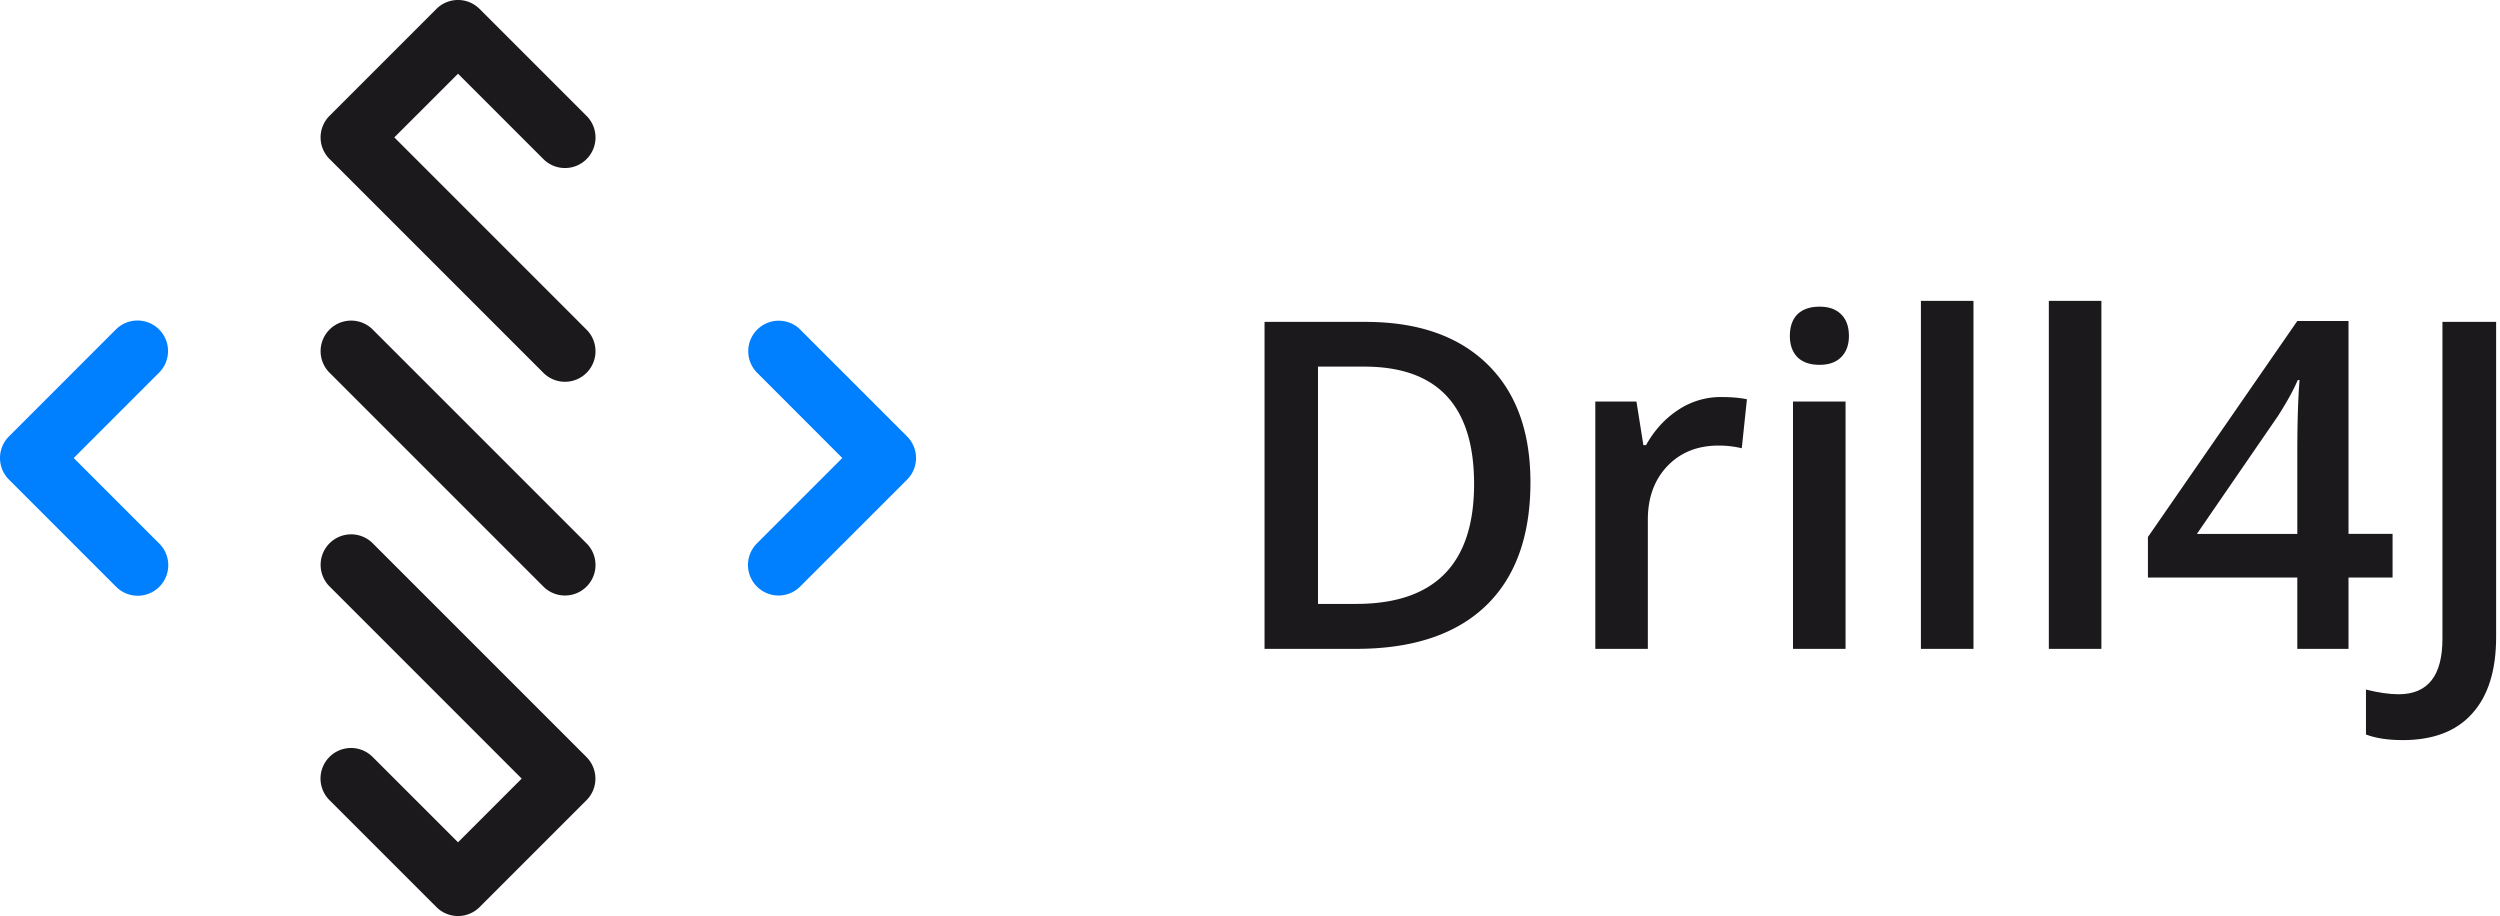 <svg width="131" height="48" viewBox="0 0 131 48" fill="none" xmlns="http://www.w3.org/2000/svg">
    <path d="M80.195 25.27c0 2.828-.785 4.992-2.355 6.492C76.27 33.254 74.008 34 71.055 34h-4.793V16.867h5.297c2.726 0 4.847.735 6.363 2.203 1.516 1.47 2.273 3.535 2.273 6.2zm-2.953.093c0-4.101-1.918-6.152-5.754-6.152h-2.425v12.434h1.992c4.125 0 6.187-2.094 6.187-6.282zM90.168 20.805c.555 0 1.012.039 1.371.117l-.27 2.566a5.201 5.201 0 0 0-1.218-.14c-1.102 0-1.996.359-2.684 1.078-.68.719-1.02 1.652-1.02 2.8V34h-2.753V21.04h2.156l.363 2.284h.14c.43-.773.99-1.387 1.677-1.84a4.024 4.024 0 0 1 2.238-.68zM96.707 34h-2.754V21.04h2.754V34zm-2.918-16.395c0-.492.133-.87.398-1.136.274-.266.66-.399 1.16-.399.485 0 .86.133 1.126.399.273.265.41.644.41 1.136 0 .47-.137.84-.41 1.114-.266.265-.641.398-1.125.398-.5 0-.887-.133-1.16-.398-.266-.274-.399-.645-.399-1.114zM103.41 34h-2.754V15.766h2.754V34zM110.113 34h-2.754V15.766h2.754V34zM125.371 30.262h-2.309V34h-2.683v-3.738h-7.828V28.14l7.828-11.32h2.683v11.156h2.309v2.285zm-4.992-2.285v-4.301c0-1.531.039-2.785.117-3.762h-.094c-.218.516-.562 1.14-1.031 1.875l-4.254 6.188h5.262z" fill="#1B191B" />
    <path d="M125.898 38.781c-.765 0-1.406-.097-1.921-.293v-2.355c.656.164 1.226.246 1.711.246 1.531 0 2.296-.969 2.296-2.906V16.867h2.813V33.38c0 1.75-.418 3.086-1.254 4.008-.828.93-2.043 1.394-3.645 1.394z" fill="#1B191B" />
    <path fill-rule="evenodd" clip-rule="evenodd" d="M41.897 17.235l.034.033 5.6 5.6a1.6 1.6 0 0 1 .034 2.229l-.034.034-5.6 5.6-.034.034a1.6 1.6 0 0 1-2.262-2.262l.034-.035L44.137 24 39.67 19.53a1.6 1.6 0 0 1 2.228-2.296zM6.103 17.235a1.6 1.6 0 0 1 2.262 2.262l-.034.034L3.863 24l4.468 4.468a1.6 1.6 0 0 1-2.228 2.297l-.034-.034-5.6-5.6a1.6 1.6 0 0 1 0-2.263l5.6-5.6.034-.033z" fill="#007FFF" />
    <path fill-rule="evenodd" clip-rule="evenodd" d="M17.269 28.468a1.6 1.6 0 0 1 2.228-.033l.034.034 11.2 11.2a1.6 1.6 0 0 1 .034 2.228l-.034.034-5.6 5.6a1.595 1.595 0 0 1-1.064.468h-.089a1.595 1.595 0 0 1-1.069-.429l-.04-.039-5.6-5.6-.034-.034a1.6 1.6 0 0 1 2.262-2.262l.034.034L24 44.136l3.337-3.337L17.27 30.73l-.034-.034a1.6 1.6 0 0 1 .034-2.229zm0-11.2a1.6 1.6 0 0 1 2.228-.033l.034.034 11.2 11.2.034.034a1.6 1.6 0 0 1-2.262 2.262l-.034-.034-11.2-11.2-.034-.034a1.6 1.6 0 0 1 .034-2.229zM24.022 0c.385.005.768.148 1.069.43l.04.038 5.6 5.6.034.035a1.6 1.6 0 0 1-2.262 2.262l-.034-.034L24 3.863 20.663 7.2 30.73 17.269l.034.034a1.6 1.6 0 0 1-2.262 2.262l-.034-.034-11.2-11.2-.034-.034a1.6 1.6 0 0 1 0-2.194l.034-.035 5.6-5.6A1.595 1.595 0 0 1 23.978 0h.044z" fill="#1B191B" />
</svg>